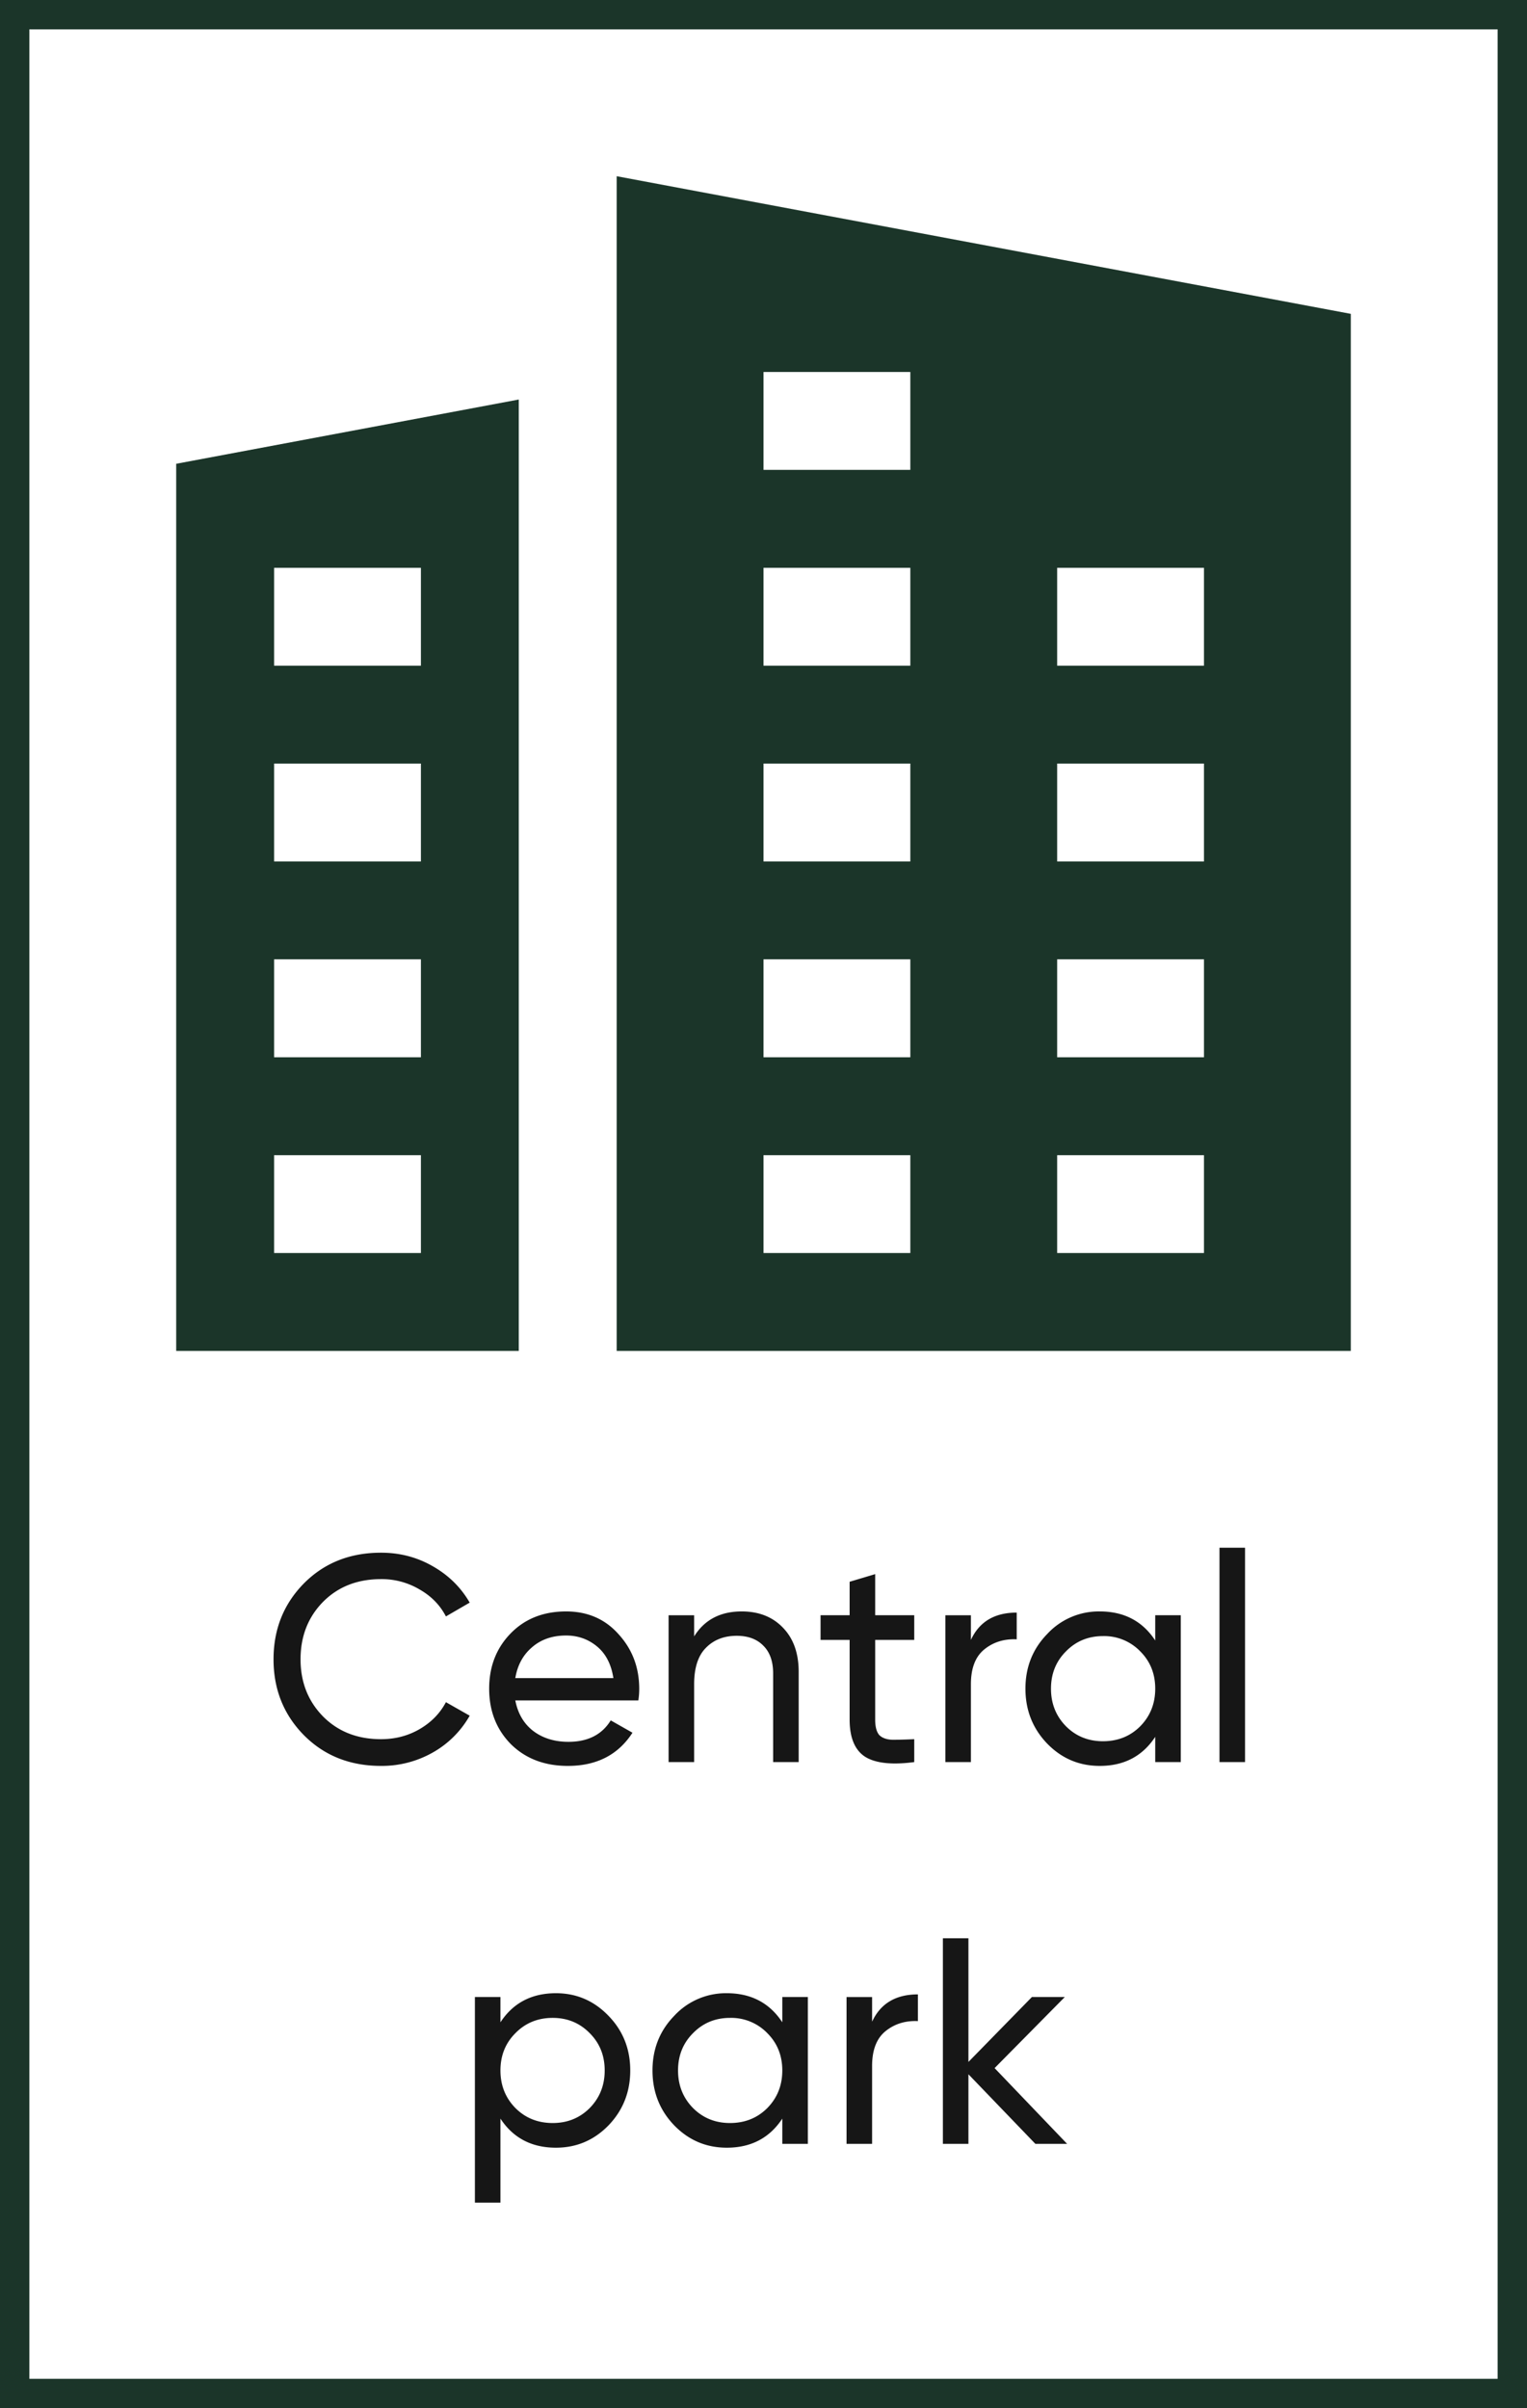 <svg width="52" height="82" fill="none" xmlns="http://www.w3.org/2000/svg"><rect width="100%" height="100%" fill="#808080" stroke="none"/><path fill="#fff" d="M.5.5h51v81H.5z"/><g clip-path="url(#a)" fill="#1B3529"><path d="M6 15.791V46h11.666V13.604L6 15.792Zm8.334 26.875h-5v-3.332h5v3.332Zm0-6.666h-5v-3.334h5V36Zm0-6.666h-5V26h5v3.334Zm0-6.668h-5v-3.332h5v3.332ZM21 6v40h25V10.687L21 6Zm10 36.666h-5v-3.332h5v3.332ZM31 36h-5v-3.334h5V36Zm0-6.666h-5V26h5v3.334Zm0-6.668h-5v-3.332h5v3.332ZM31 16h-5v-3.334h5V16Zm10 26.666h-5v-3.332h5v3.332ZM41 36h-5v-3.334h5V36Zm0-6.666h-5V26h5v3.334Zm0-6.668h-5v-3.332h5v3.332Z"/></g><path d="M12.975 60.13c-1.06 0-1.937-.35-2.63-1.05-.687-.7-1.03-1.56-1.03-2.58s.343-1.88 1.03-2.58c.693-.7 1.57-1.05 2.63-1.05.64 0 1.226.153 1.76.46.54.307.96.72 1.26 1.24l-.81.47c-.2-.387-.5-.693-.9-.92a2.52 2.52 0 0 0-1.31-.35c-.807 0-1.467.26-1.98.78-.507.52-.76 1.17-.76 1.95 0 .773.253 1.42.76 1.94.513.52 1.173.78 1.98.78.48 0 .916-.113 1.31-.34.4-.233.7-.54.9-.92l.81.46a3.31 3.31 0 0 1-1.25 1.25 3.52 3.52 0 0 1-1.77.46Zm4.573-2.23c.087.447.29.793.61 1.04.327.247.727.37 1.2.37.66 0 1.14-.243 1.44-.73l.74.42c-.486.753-1.22 1.13-2.2 1.13-.793 0-1.44-.247-1.94-.74-.493-.5-.74-1.13-.74-1.89 0-.753.244-1.38.73-1.88.487-.5 1.117-.75 1.89-.75.734 0 1.33.26 1.79.78.467.513.7 1.133.7 1.86 0 .127-.01.257-.03.39h-4.19Zm1.73-2.21c-.466 0-.853.133-1.16.4-.306.26-.496.61-.57 1.05h3.34c-.073-.473-.26-.833-.56-1.08-.3-.247-.65-.37-1.05-.37Zm5.98-.82c.587 0 1.057.187 1.41.56.354.367.53.867.53 1.5V60h-.87v-3.02c0-.407-.11-.72-.33-.94-.22-.227-.523-.34-.91-.34-.433 0-.783.137-1.05.41-.266.267-.4.68-.4 1.24V60h-.87v-5h.87v.72c.354-.567.894-.85 1.62-.85Zm5.875.97h-1.33v2.71c0 .247.047.423.14.53.1.1.25.153.45.16.2 0 .447-.007.74-.02V60c-.76.1-1.317.04-1.67-.18-.353-.227-.53-.65-.53-1.27v-2.71h-.99V55h.99v-1.14l.87-.26V55h1.33v.84Zm1.93 0c.286-.62.806-.93 1.56-.93v.91c-.427-.02-.794.093-1.1.34-.307.247-.46.643-.46 1.19V60h-.87v-5h.87v.84ZM39.34 55h.87v5h-.87v-.86c-.433.66-1.063.99-1.89.99-.7 0-1.297-.253-1.79-.76-.493-.513-.74-1.137-.74-1.87 0-.733.247-1.353.74-1.86a2.392 2.392 0 0 1 1.79-.77c.827 0 1.457.33 1.89.99V55Zm-1.78 4.29c.507 0 .93-.17 1.27-.51.34-.347.51-.773.51-1.28s-.17-.93-.51-1.27a1.707 1.707 0 0 0-1.27-.52c-.5 0-.92.173-1.26.52-.34.34-.51.763-.51 1.27s.17.933.51 1.28c.34.34.76.51 1.26.51Zm3.968.71v-7.3h.87V60h-.87Zm-22.596 7.87c.7 0 1.296.257 1.79.77.493.507.74 1.127.74 1.86 0 .733-.247 1.357-.74 1.87-.494.507-1.09.76-1.79.76-.827 0-1.457-.33-1.89-.99V75h-.87v-7h.87v.86c.433-.66 1.063-.99 1.89-.99Zm-.11 4.42c.5 0 .92-.17 1.26-.51.34-.347.51-.773.51-1.28s-.17-.93-.51-1.27c-.34-.347-.76-.52-1.26-.52-.507 0-.93.173-1.27.52-.34.34-.51.763-.51 1.27s.17.933.51 1.28c.34.34.763.51 1.27.51ZM26.64 68h.87v5h-.87v-.86c-.434.66-1.064.99-1.89.99-.7 0-1.297-.253-1.79-.76-.494-.513-.74-1.137-.74-1.87 0-.733.247-1.353.74-1.86a2.392 2.392 0 0 1 1.79-.77c.826 0 1.456.33 1.89.99V68Zm-1.78 4.29c.506 0 .93-.17 1.27-.51.34-.347.51-.773.51-1.28s-.17-.93-.51-1.27a1.707 1.707 0 0 0-1.27-.52c-.5 0-.92.173-1.26.52-.34.34-.51.763-.51 1.27s.17.933.51 1.28c.34.34.76.51 1.26.51Zm4.838-3.45c.287-.62.807-.93 1.56-.93v.91c-.427-.02-.793.093-1.1.34-.307.247-.46.643-.46 1.19V73h-.87v-5h.87v.84ZM36.339 73h-1.08l-2.28-2.37V73h-.87v-7h.87v4.21L35.14 68h1.12l-2.39 2.42L36.34 73Z" fill="#161616"/><path stroke="#1B3529" d="M.5.5h51v81H.5z"/><defs><clipPath id="a"><path fill="#fff" transform="translate(6 6)" d="M0 0h40v40H0z"/></clipPath></defs></svg>